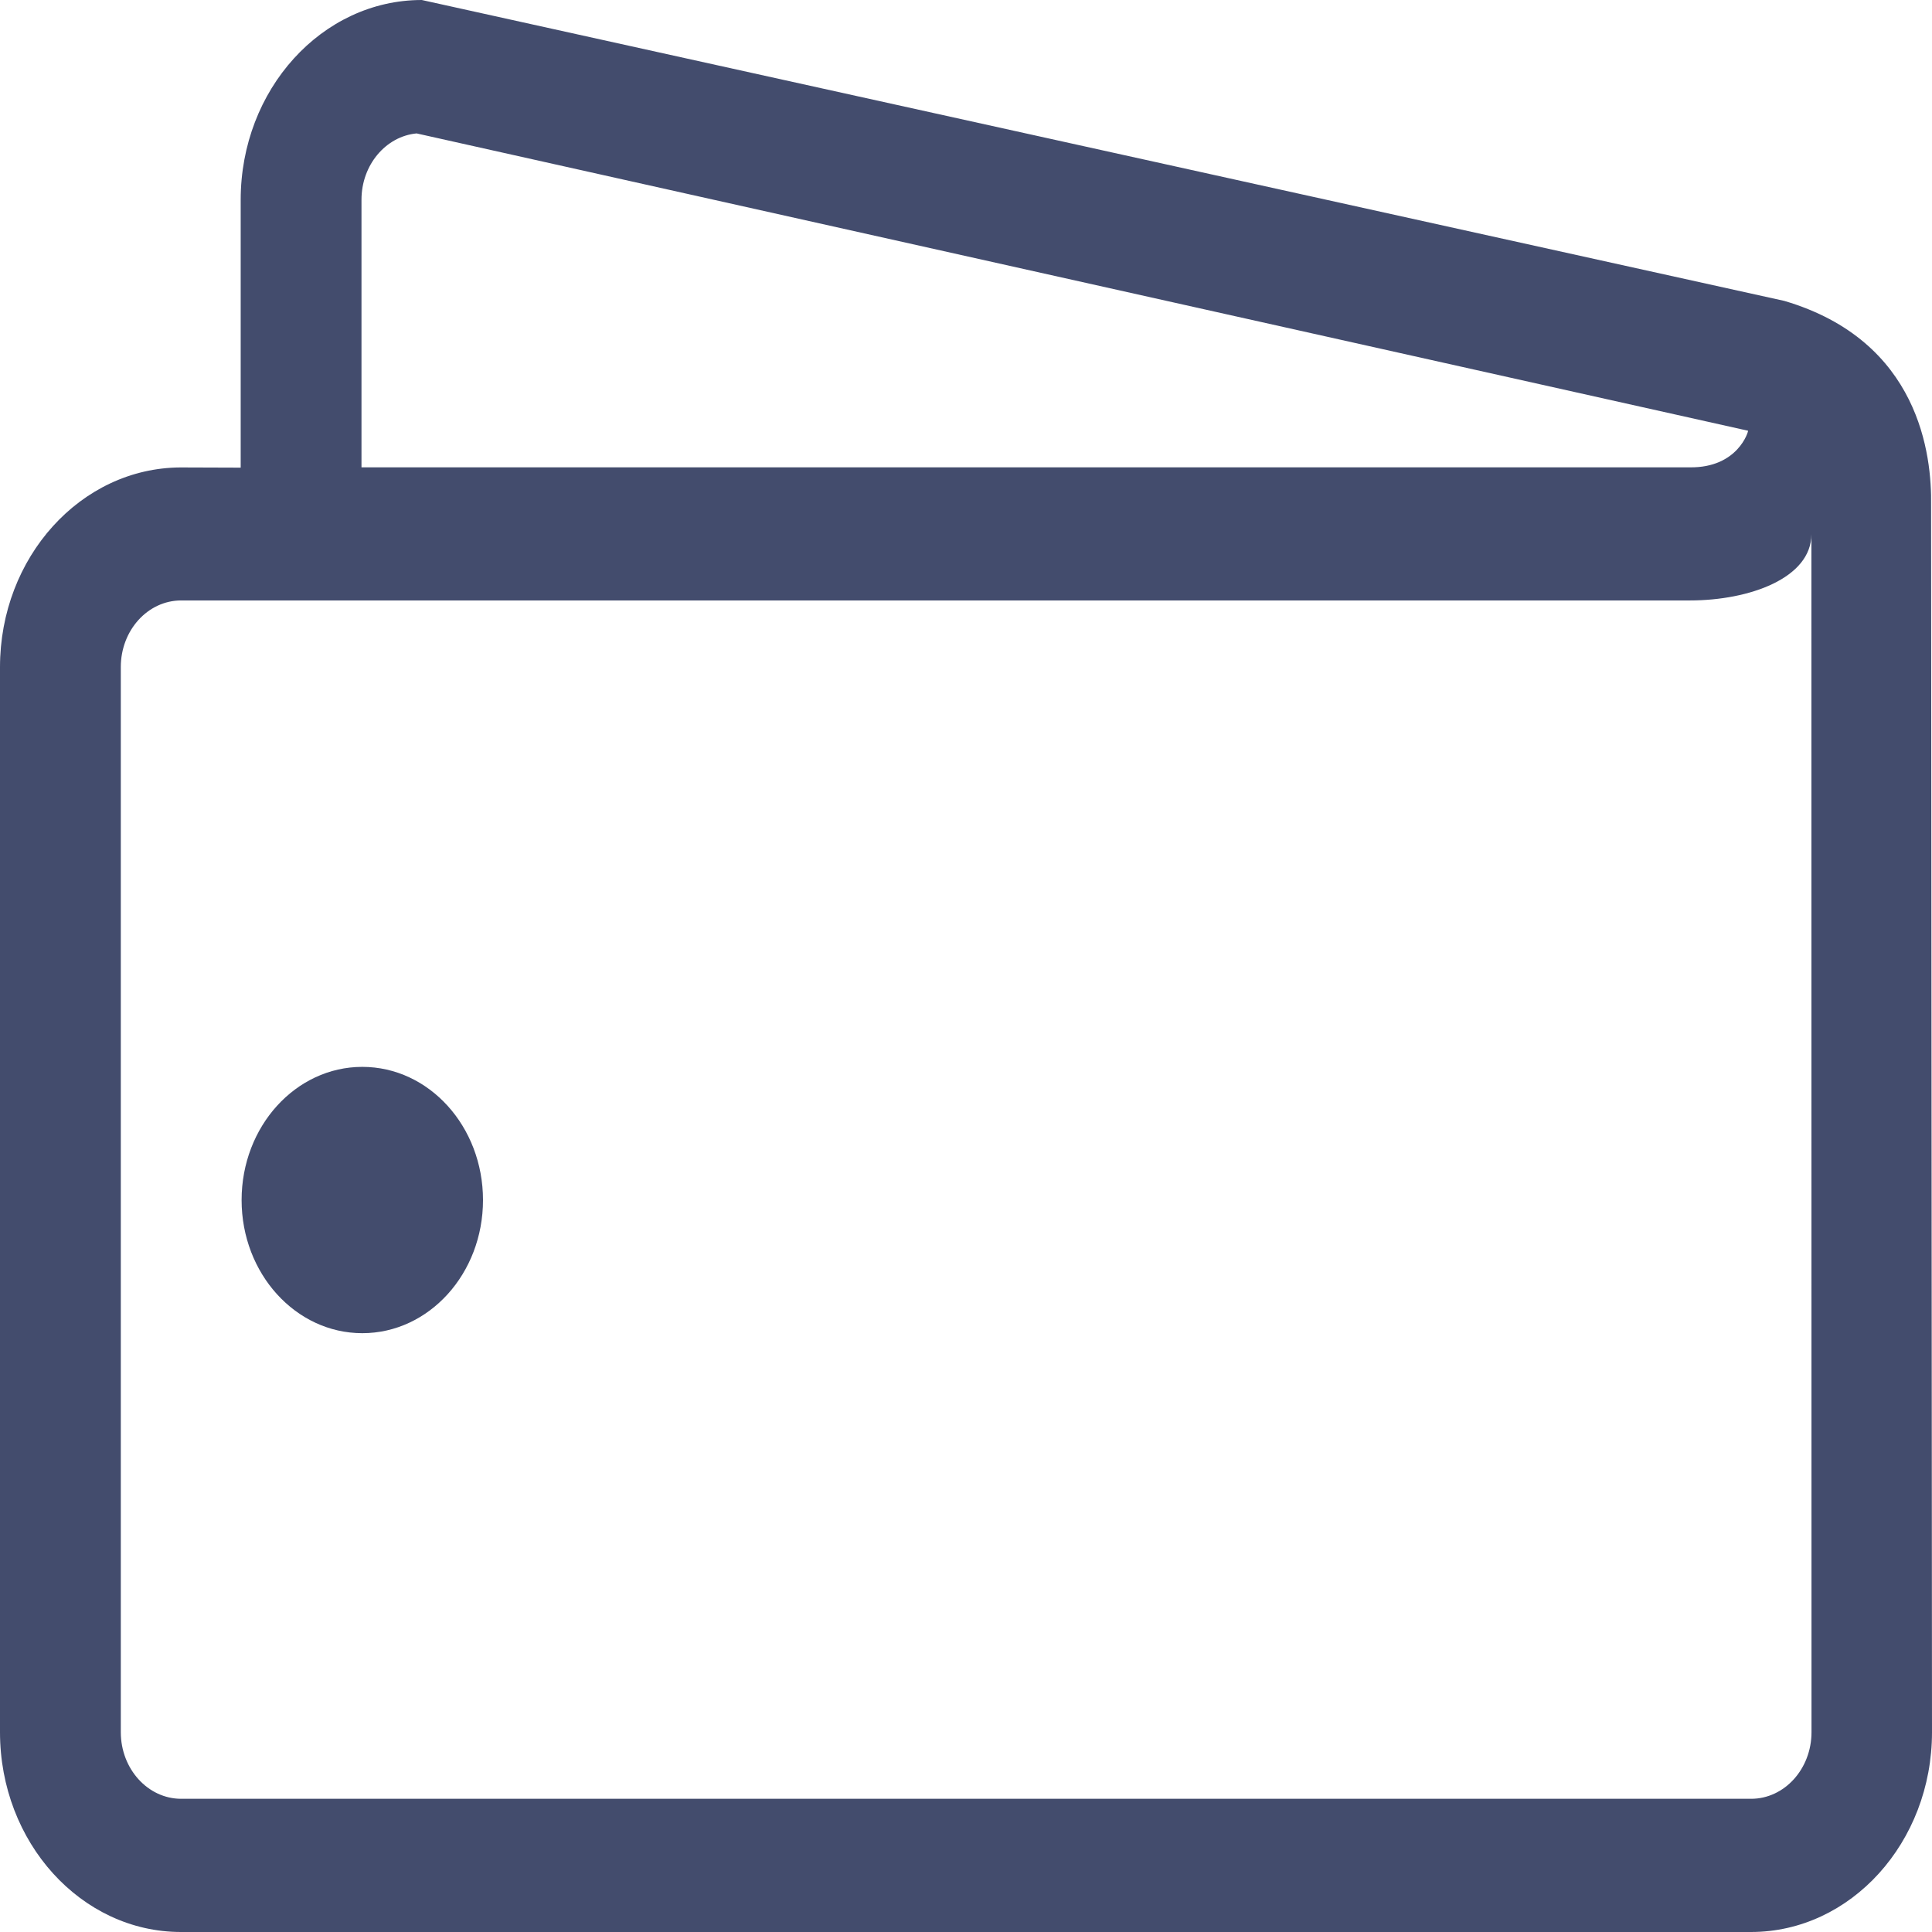 <svg width="19" height="19" viewBox="0 0 19 19" fill="none" xmlns="http://www.w3.org/2000/svg">
<path d="M18.991 4.966C18.999 4.482 18.881 3.352 17.547 2.959L4.148 0C3.166 0 2.367 0.881 2.367 1.965V4.599L1.774 4.597C0.795 4.602 0 5.48 0 6.561V17.035C0 18.119 0.798 19 1.78 19H17.22C18.201 19 19 18.119 19 17.035L18.991 4.966ZM3.555 1.964C3.555 1.622 3.794 1.341 4.097 1.312L17.191 4.236C17.196 4.238 17.094 4.602 16.618 4.596H3.555V1.964ZM17.815 17.035C17.815 17.396 17.549 17.69 17.221 17.69H1.782C1.454 17.69 1.188 17.396 1.188 17.035V6.56C1.188 6.198 1.454 5.905 1.782 5.905H16.62C17.203 5.905 17.814 5.686 17.814 5.253L17.815 17.035ZM3.563 10.492C2.908 10.492 2.376 11.078 2.376 11.802C2.376 12.525 2.908 13.111 3.563 13.111C4.219 13.111 4.75 12.525 4.75 11.802C4.75 11.078 4.219 10.492 3.563 10.492Z" fill="#434C6D"/>
</svg>
